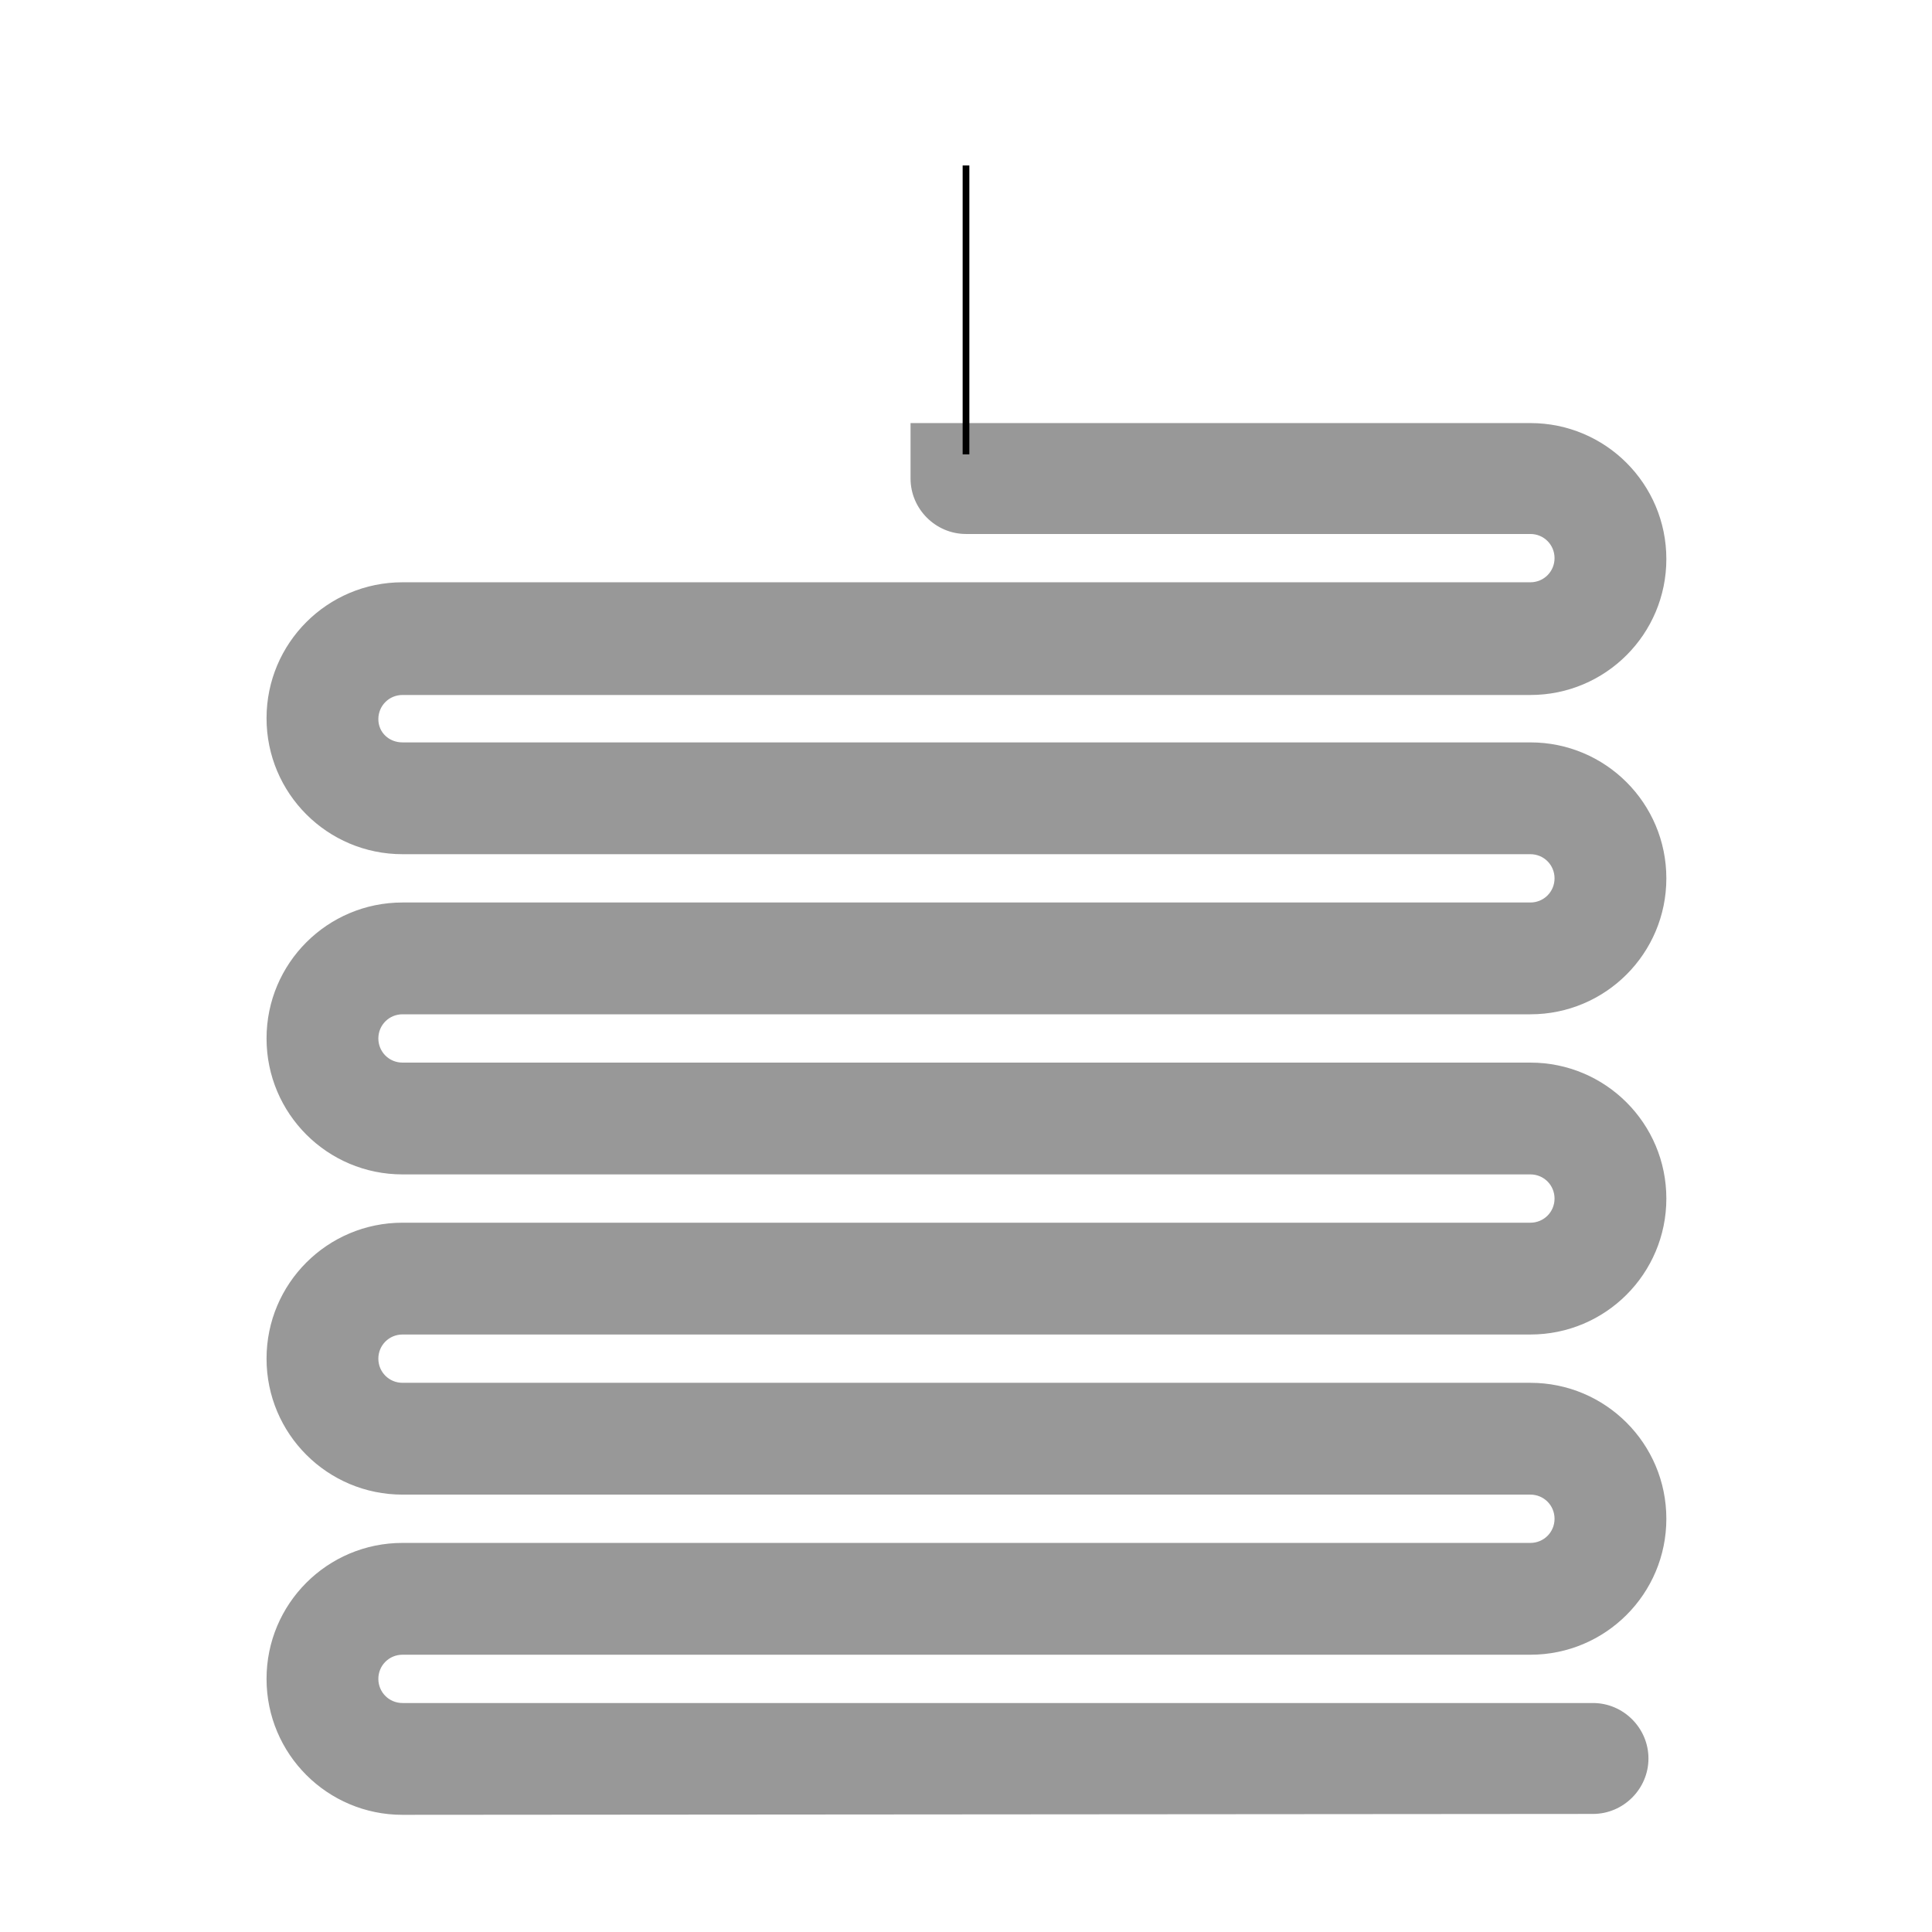 <?xml version="1.0" encoding="utf-8"?>
<!-- Generator: Adobe Illustrator 22.0.1, SVG Export Plug-In . SVG Version: 6.00 Build 0)  -->
<svg version="1.1" id="Layer_1" xmlns="http://www.w3.org/2000/svg" xmlns:xlink="http://www.w3.org/1999/xlink" x="0px" y="0px"
	 viewBox="0 0 216 216" style="enable-background:new 0 0 216 216;" xml:space="preserve">
<style type="text/css">
	.st0{fill:#989898;}
	.st1{fill:none;stroke:#000000;stroke-width:0.75;stroke-miterlimit:10;}
</style>
<path id="BLADDER" class="st0" d="M45,202.9c-8.4,0-15.2-6.8-15.2-15.2s6.8-15.2,15.2-15.2h126.1c1.5,0,2.7-1.2,2.7-2.7
	s-1.2-2.7-2.7-2.7H45c-8.4,0-15.2-6.8-15.2-15.2s6.8-15.2,15.2-15.2h126.1c1.5,0,2.7-1.2,2.7-2.7s-1.2-2.7-2.7-2.7H45
	c-8.4,0-15.2-6.8-15.2-15.2c0-8.4,6.8-15.2,15.2-15.2h126.1c1.5,0,2.7-1.2,2.7-2.7s-1.2-2.7-2.7-2.7H45c-8.4,0-15.2-6.8-15.2-15.2
	c0-8.4,6.8-15.2,15.2-15.2h126.1c1.5,0,2.7-1.2,2.7-2.7s-1.2-2.7-2.7-2.7H108c-3.4,0-6.2-2.8-6.2-6.2v-6.2l12.5,0h56.8
	c8.4,0,15.2,6.8,15.2,15.2s-6.8,15.2-15.2,15.2H45c-1.5,0-2.7,1.2-2.7,2.7S43.5,83,45,83h126.1c8.4,0,15.2,6.8,15.2,15.2
	c0,8.4-6.8,15.2-15.2,15.2H45c-1.5,0-2.7,1.2-2.7,2.7s1.2,2.7,2.7,2.7h126.1c8.4,0,15.2,6.8,15.2,15.2c0,8.4-6.8,15.2-15.2,15.2H45
	c-1.5,0-2.7,1.2-2.7,2.7s1.2,2.7,2.7,2.7h126.1c8.4,0,15.2,6.8,15.2,15.2s-6.8,15.2-15.2,15.2H45c-1.5,0-2.7,1.2-2.7,2.7
	s1.2,2.7,2.7,2.7h133.1c3.4,0,6.2,2.8,6.2,6.2s-2.8,6.2-6.2,6.2L45,202.9L45,202.9z"/>
<line id="AIRTUBE4" class="st1" x1="108" y1="50.8" x2="108" y2="18.5"/>
</svg>
